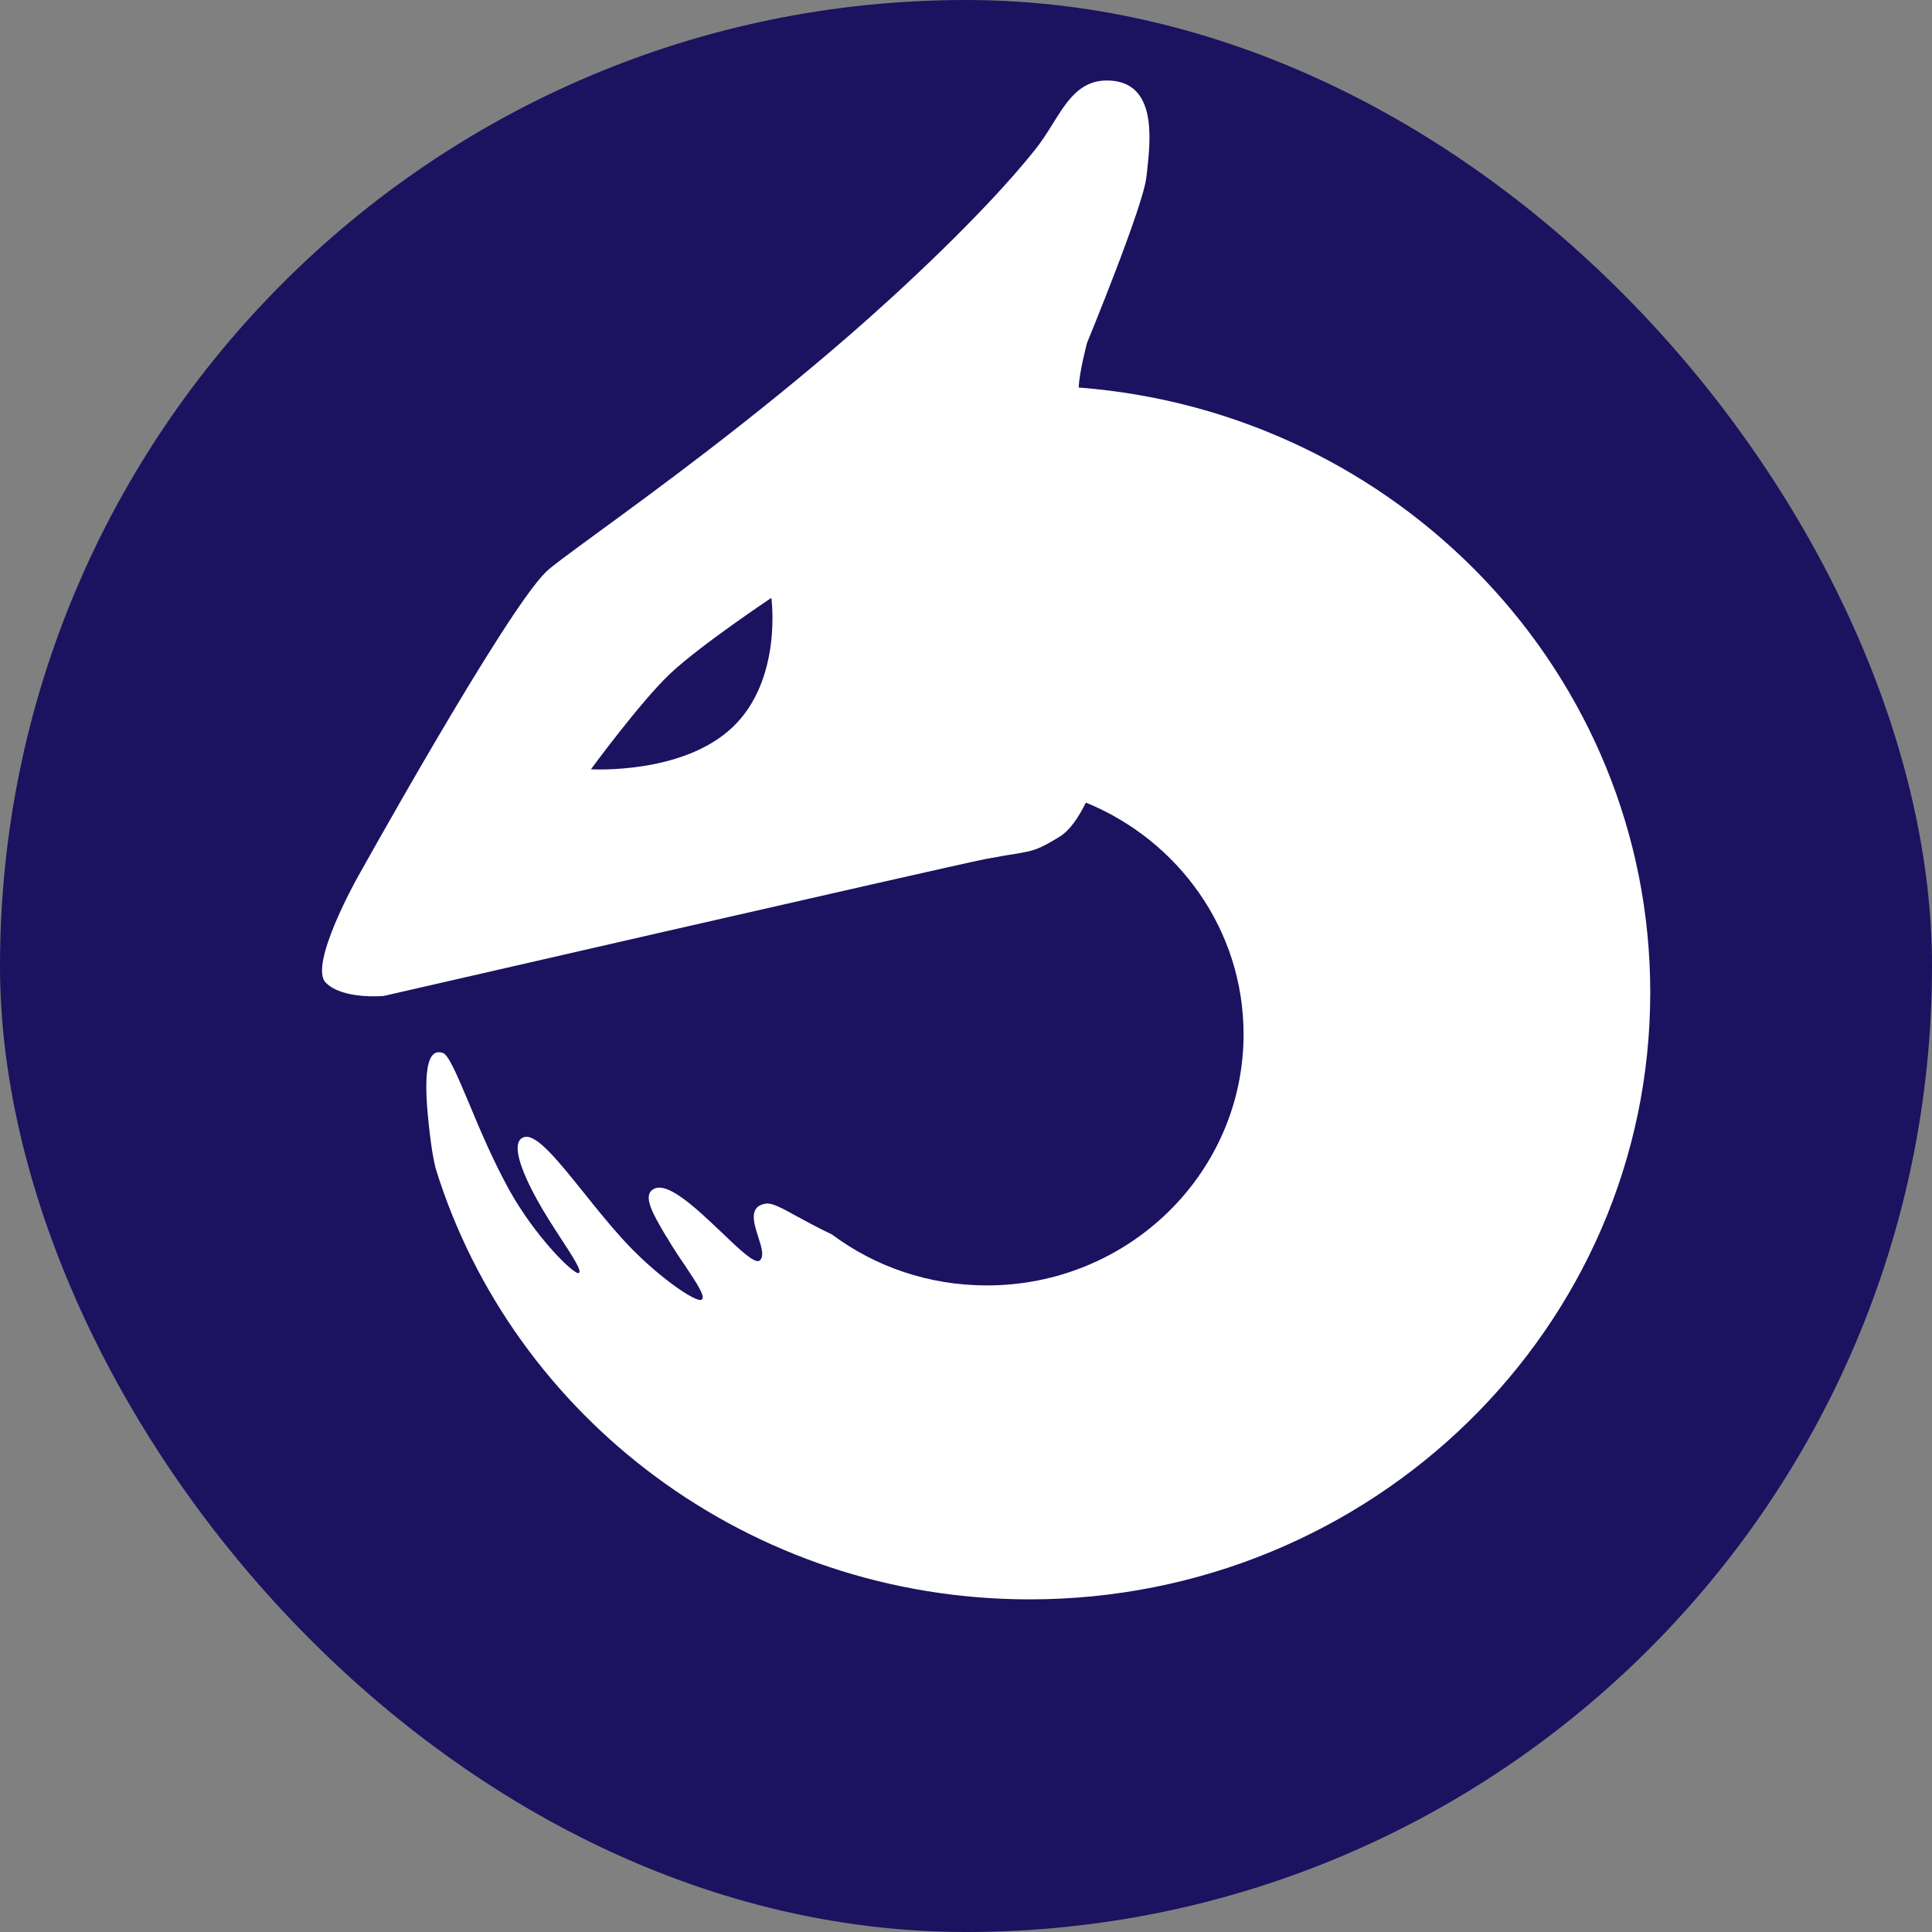 <svg width="24" height="24" viewBox="0 0 24 24" fill="none" xmlns="http://www.w3.org/2000/svg">
<rect x="0" y="0" width="24" height="24" fill="#808080" stroke="none"/>
<rect width="24" height="24" rx="12" fill="#1B1260"/>
<path fill-rule="evenodd" clip-rule="evenodd" d="M13.163 10.394C13.292 10.314 13.4 10.151 13.489 9.97C14.64 10.44 15.448 11.552 15.448 12.848C15.448 14.57 14.02 15.968 12.26 15.968C11.536 15.968 10.869 15.734 10.335 15.335C10.16 15.252 10.015 15.172 9.896 15.108C9.714 15.006 9.592 14.942 9.518 14.951C9.297 14.982 9.361 15.184 9.42 15.369C9.46 15.492 9.496 15.608 9.438 15.658C9.38 15.707 9.186 15.522 8.962 15.307C8.655 15.016 8.29 14.666 8.115 14.773C7.979 14.856 8.111 15.08 8.274 15.357L8.287 15.375C8.354 15.492 8.434 15.611 8.508 15.719C8.655 15.94 8.775 16.118 8.713 16.146C8.643 16.183 8.142 15.845 7.718 15.375C7.556 15.194 7.399 15 7.252 14.816C6.932 14.417 6.665 14.085 6.515 14.125C6.333 14.171 6.472 14.543 6.671 14.902C6.763 15.071 6.874 15.24 6.969 15.387C7.12 15.617 7.233 15.793 7.19 15.814C7.135 15.842 6.65 15.369 6.321 14.773C6.125 14.417 5.959 14.027 5.827 13.707C5.682 13.364 5.575 13.109 5.504 13.081C5.259 12.992 5.259 13.495 5.357 14.22C5.369 14.312 5.388 14.414 5.412 14.515C6.37 17.611 9.312 19.868 12.791 19.868C17.048 19.868 20.5 16.493 20.5 12.329C20.5 8.367 17.373 5.118 13.4 4.814C13.406 4.627 13.504 4.258 13.504 4.258C13.504 4.258 14.204 2.56 14.241 2.198C14.244 2.173 14.247 2.149 14.25 2.121C14.293 1.728 14.376 1 13.75 1C13.415 1 13.258 1.249 13.08 1.534C13.013 1.642 12.939 1.759 12.853 1.866C12.233 2.643 11.188 3.61 10.596 4.126C9.343 5.219 8.111 6.116 7.396 6.638C7.07 6.878 6.849 7.037 6.782 7.105C6.269 7.606 4.429 10.922 4.429 10.922C4.429 10.922 3.834 11.988 4.046 12.206C4.257 12.421 4.767 12.372 4.767 12.372C4.767 12.372 11.618 10.799 12.233 10.673C12.399 10.643 12.515 10.621 12.604 10.609C12.847 10.566 12.89 10.56 13.163 10.394ZM8.32 8.373C7.952 8.723 7.341 9.556 7.341 9.556C7.341 9.556 8.477 9.626 9.1 9.034C9.724 8.441 9.582 7.427 9.582 7.427C9.582 7.427 8.689 8.023 8.32 8.373Z" fill="white"/>
</svg>
